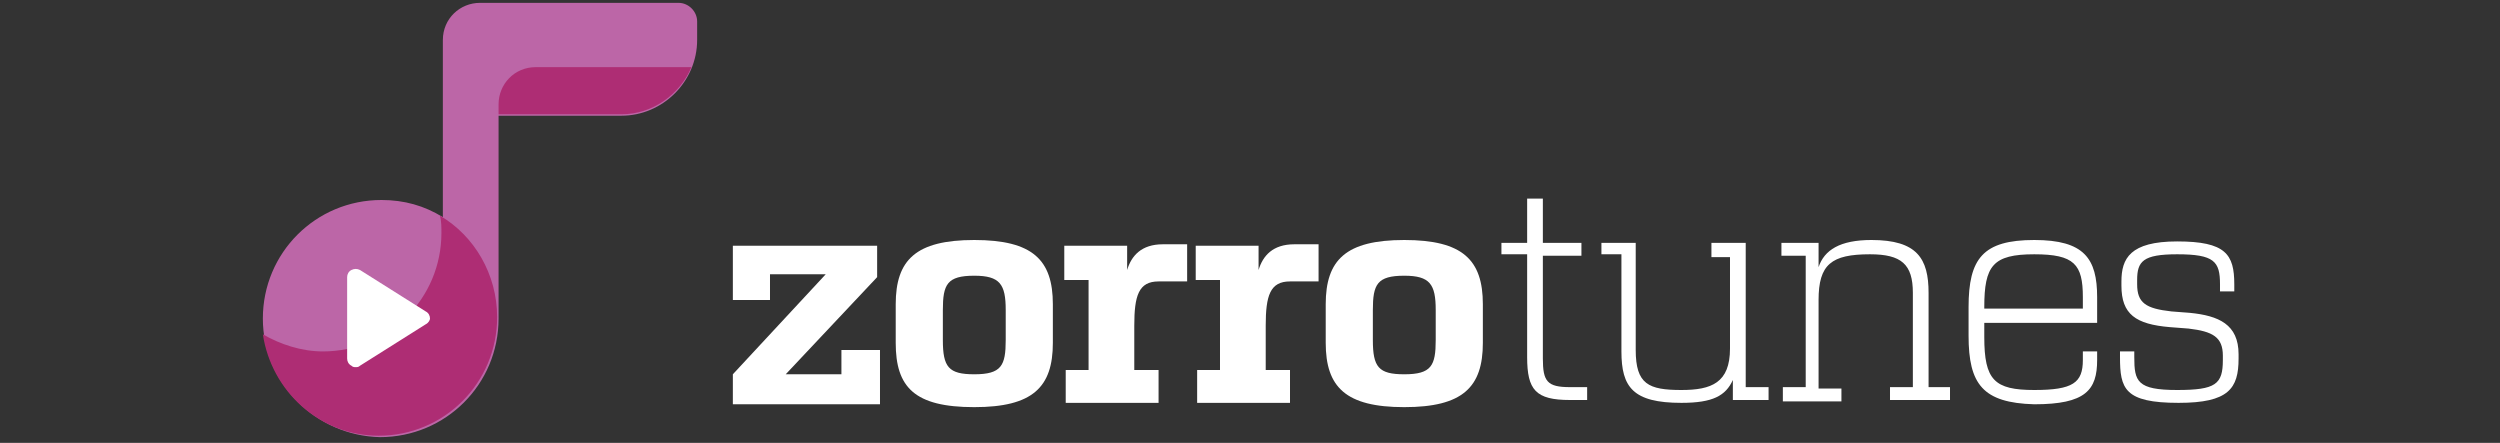 <?xml version="1.0" encoding="utf-8"?>
<!-- Generator: Adobe Illustrator 19.0.0, SVG Export Plug-In . SVG Version: 6.00 Build 0)  -->
<svg version="1.1" id="Layer_1" xmlns="http://www.w3.org/2000/svg" xmlns:xlink="http://www.w3.org/1999/xlink" x="0px" y="0px"
	 viewBox="-552 385 175 31" style="enable-background:new -552 385 175 31;" xml:space="preserve">
<rect x="-552" y="385" width="175" height="31" fill="#333333" stroke="none"/>
<style type="text/css">
	.st0{fill:#BC66A7;}
	.st1{fill:#FAA819;}
	.st2{fill:#AE2D74;}
	.st3{fill:#F58B20;}
	.st4{fill:#FFFFFF;}
</style>
<g id="ZorroTunes_logo">
	<path class="st0" d="M-533.6,407.3c0-4.6,3.7-8.3,8.3-8.3c1.6,0,3,0.4,4.3,1.2v-12.4c0-1.5,1.2-2.6,2.6-2.6h13.9
		c0.7,0,1.3,0.6,1.3,1.3l0,0v1.3c0,2.9-2.4,5.3-5.3,5.3h-8.6v13.9h0c0,0.1,0,0.2,0,0.3c0,4.6-3.7,8.3-8.3,8.3
		C-529.9,415.5-533.6,411.8-533.6,407.3"/>
	<path class="st1" d="M-504.2,385"/>
	<path class="st2" d="M-533.6,408.4c1.2,0.7,2.7,1.2,4.2,1.2c4.6,0,8.3-3.7,8.3-8.3c0-0.4,0-0.8-0.1-1.2c2.4,1.4,4,4.1,4,7.1l0,0
		c0,4.6-3.7,8.3-8.3,8.3C-529.6,415.5-533,412.4-533.6,408.4"/>
	<path class="st2" d="M-514.5,389.7c-1.5,0-2.6,1.2-2.6,2.6v0.7h8.6c2.2,0,4.1-1.4,4.9-3.3H-514.5z"/>
	<path class="st3" d="M-515.5,388.3"/>
	<path class="st4" d="M-522.2,407.7l-4.6,2.9c-0.1,0.1-0.2,0.1-0.3,0.1c-0.1,0-0.2,0-0.3-0.1c-0.2-0.1-0.3-0.3-0.3-0.5v-5.7
		c0-0.2,0.1-0.4,0.3-0.5c0.2-0.1,0.4-0.1,0.6,0l4.6,2.9c0.2,0.1,0.3,0.3,0.3,0.5C-521.9,407.4-522,407.6-522.2,407.7L-522.2,407.7z"
		/>
	<g>
		<path class="st4" d="M-500.7,411.2l6.5-7h-3.9v1.8h-2.6v-3.8h10.1v2.2l-6.4,6.8h3.9v-1.7h2.7v3.8h-10.3V411.2z"/>
		<path class="st4" d="M-489.3,409v-2.7c0-3.1,1.4-4.5,5.5-4.5c4.1,0,5.5,1.4,5.5,4.5v2.7c0,3.1-1.4,4.5-5.5,4.5
			C-488,413.5-489.3,412.1-489.3,409z M-481.6,408.8v-2.1c0-1.8-0.4-2.4-2.2-2.4c-1.9,0-2.2,0.6-2.2,2.4v2.1c0,1.9,0.4,2.4,2.2,2.4
			C-481.9,411.2-481.6,410.6-481.6,408.8z"/>
		<path class="st4" d="M-472.6,410.9h1.7v2.3h-6.5v-2.3h1.6v-6.3h-1.7v-2.4h4.4v1.7c0.3-1,1-1.8,2.5-1.8h1.7v2.6h-2
			c-1.4,0-1.7,1-1.7,3.1V410.9z"/>
		<path class="st4" d="M-463.4,410.9h1.7v2.3h-6.5v-2.3h1.6v-6.3h-1.7v-2.4l4.4,0v1.7c0.3-1,1-1.8,2.5-1.8h1.7v2.6h-2
			c-1.4,0-1.7,1-1.7,3.1V410.9z"/>
		<path class="st4" d="M-459.2,409v-2.7c0-3.1,1.4-4.5,5.5-4.5c4.1,0,5.5,1.4,5.5,4.5v2.7c0,3.1-1.4,4.5-5.5,4.5
			C-457.8,413.5-459.2,412.1-459.2,409z M-451.5,408.8v-2.1c0-1.8-0.4-2.4-2.2-2.4c-1.9,0-2.2,0.6-2.2,2.4v2.1
			c0,1.9,0.4,2.4,2.2,2.4C-451.8,411.2-451.5,410.6-451.5,408.8z"/>
	</g>
	<g>
		<path class="st4" d="M-442.1,413c-2.4,0-3-0.7-3-3v-7.2h-1.8V402h1.8v-3.1h1.1v3.1h2.7v0.9h-2.7v7.2c0,1.6,0.3,2,1.9,2h1.2v0.9
			H-442.1z"/>
		<path class="st4" d="M-430.7,413v-1.4c-0.5,1.1-1.4,1.6-3.6,1.6c-3.4,0-4.2-1.1-4.2-3.6v-6.8h-1.4V402h2.4v7.5
			c0,2.4,0.9,2.8,3.2,2.8c2.1,0,3.4-0.5,3.4-2.9v-6.4h-1.3V402h2.4v10.1h1.6v0.9H-430.7z"/>
		<path class="st4" d="M-427.2,413v-0.9h1.6v-9.2h-1.7V402h2.6v1.7c0.4-1.2,1.5-1.9,3.7-1.9c3.2,0,4,1.3,4,3.7v6.6h1.5v0.9h-4.2
			v-0.9h1.6v-6.6c0-2-0.8-2.7-3-2.7c-2.7,0-3.6,0.7-3.6,3.2v6.2h1.6v0.9H-427.2z"/>
		<path class="st4" d="M-414.2,408.5v-2c0-3.4,1-4.7,4.6-4.7c3.5,0,4.4,1.3,4.4,4v1.8h-7.9v1c0,3,0.7,3.7,3.5,3.7
			c2.7,0,3.4-0.5,3.4-2.1v-0.6h1v0.6c0,2.1-0.8,3.1-4.4,3.1C-413.2,413.2-414.2,411.9-414.2,408.5z M-413.1,406.6h6.9v-0.8
			c0-2.3-0.6-3-3.4-3c-2.9,0-3.5,0.8-3.5,3.7V406.6z"/>
		<path class="st4" d="M-403.6,410v-0.4h1v0.4c0,1.7,0.2,2.3,3,2.3c2.7,0,3.2-0.4,3.2-2.1v-0.3c0-1.3-0.7-1.7-2.4-1.9l-1.3-0.1
			c-2.4-0.2-3.4-0.9-3.4-2.9v-0.3c0-1.6,0.6-2.8,3.9-2.8c3.4,0,4,0.9,4,3v0.5h-1v-0.5c0-1.6-0.4-2.1-3-2.1c-2.4,0-2.8,0.5-2.8,1.8
			v0.3c0,1.3,0.6,1.7,2.4,1.9l1.3,0.1c2,0.2,3.4,0.8,3.4,2.9v0.3c0,2.1-0.7,3.1-4.2,3.1C-403.3,413.2-403.6,412.2-403.6,410z"/>
	</g>
</g>
</svg>
